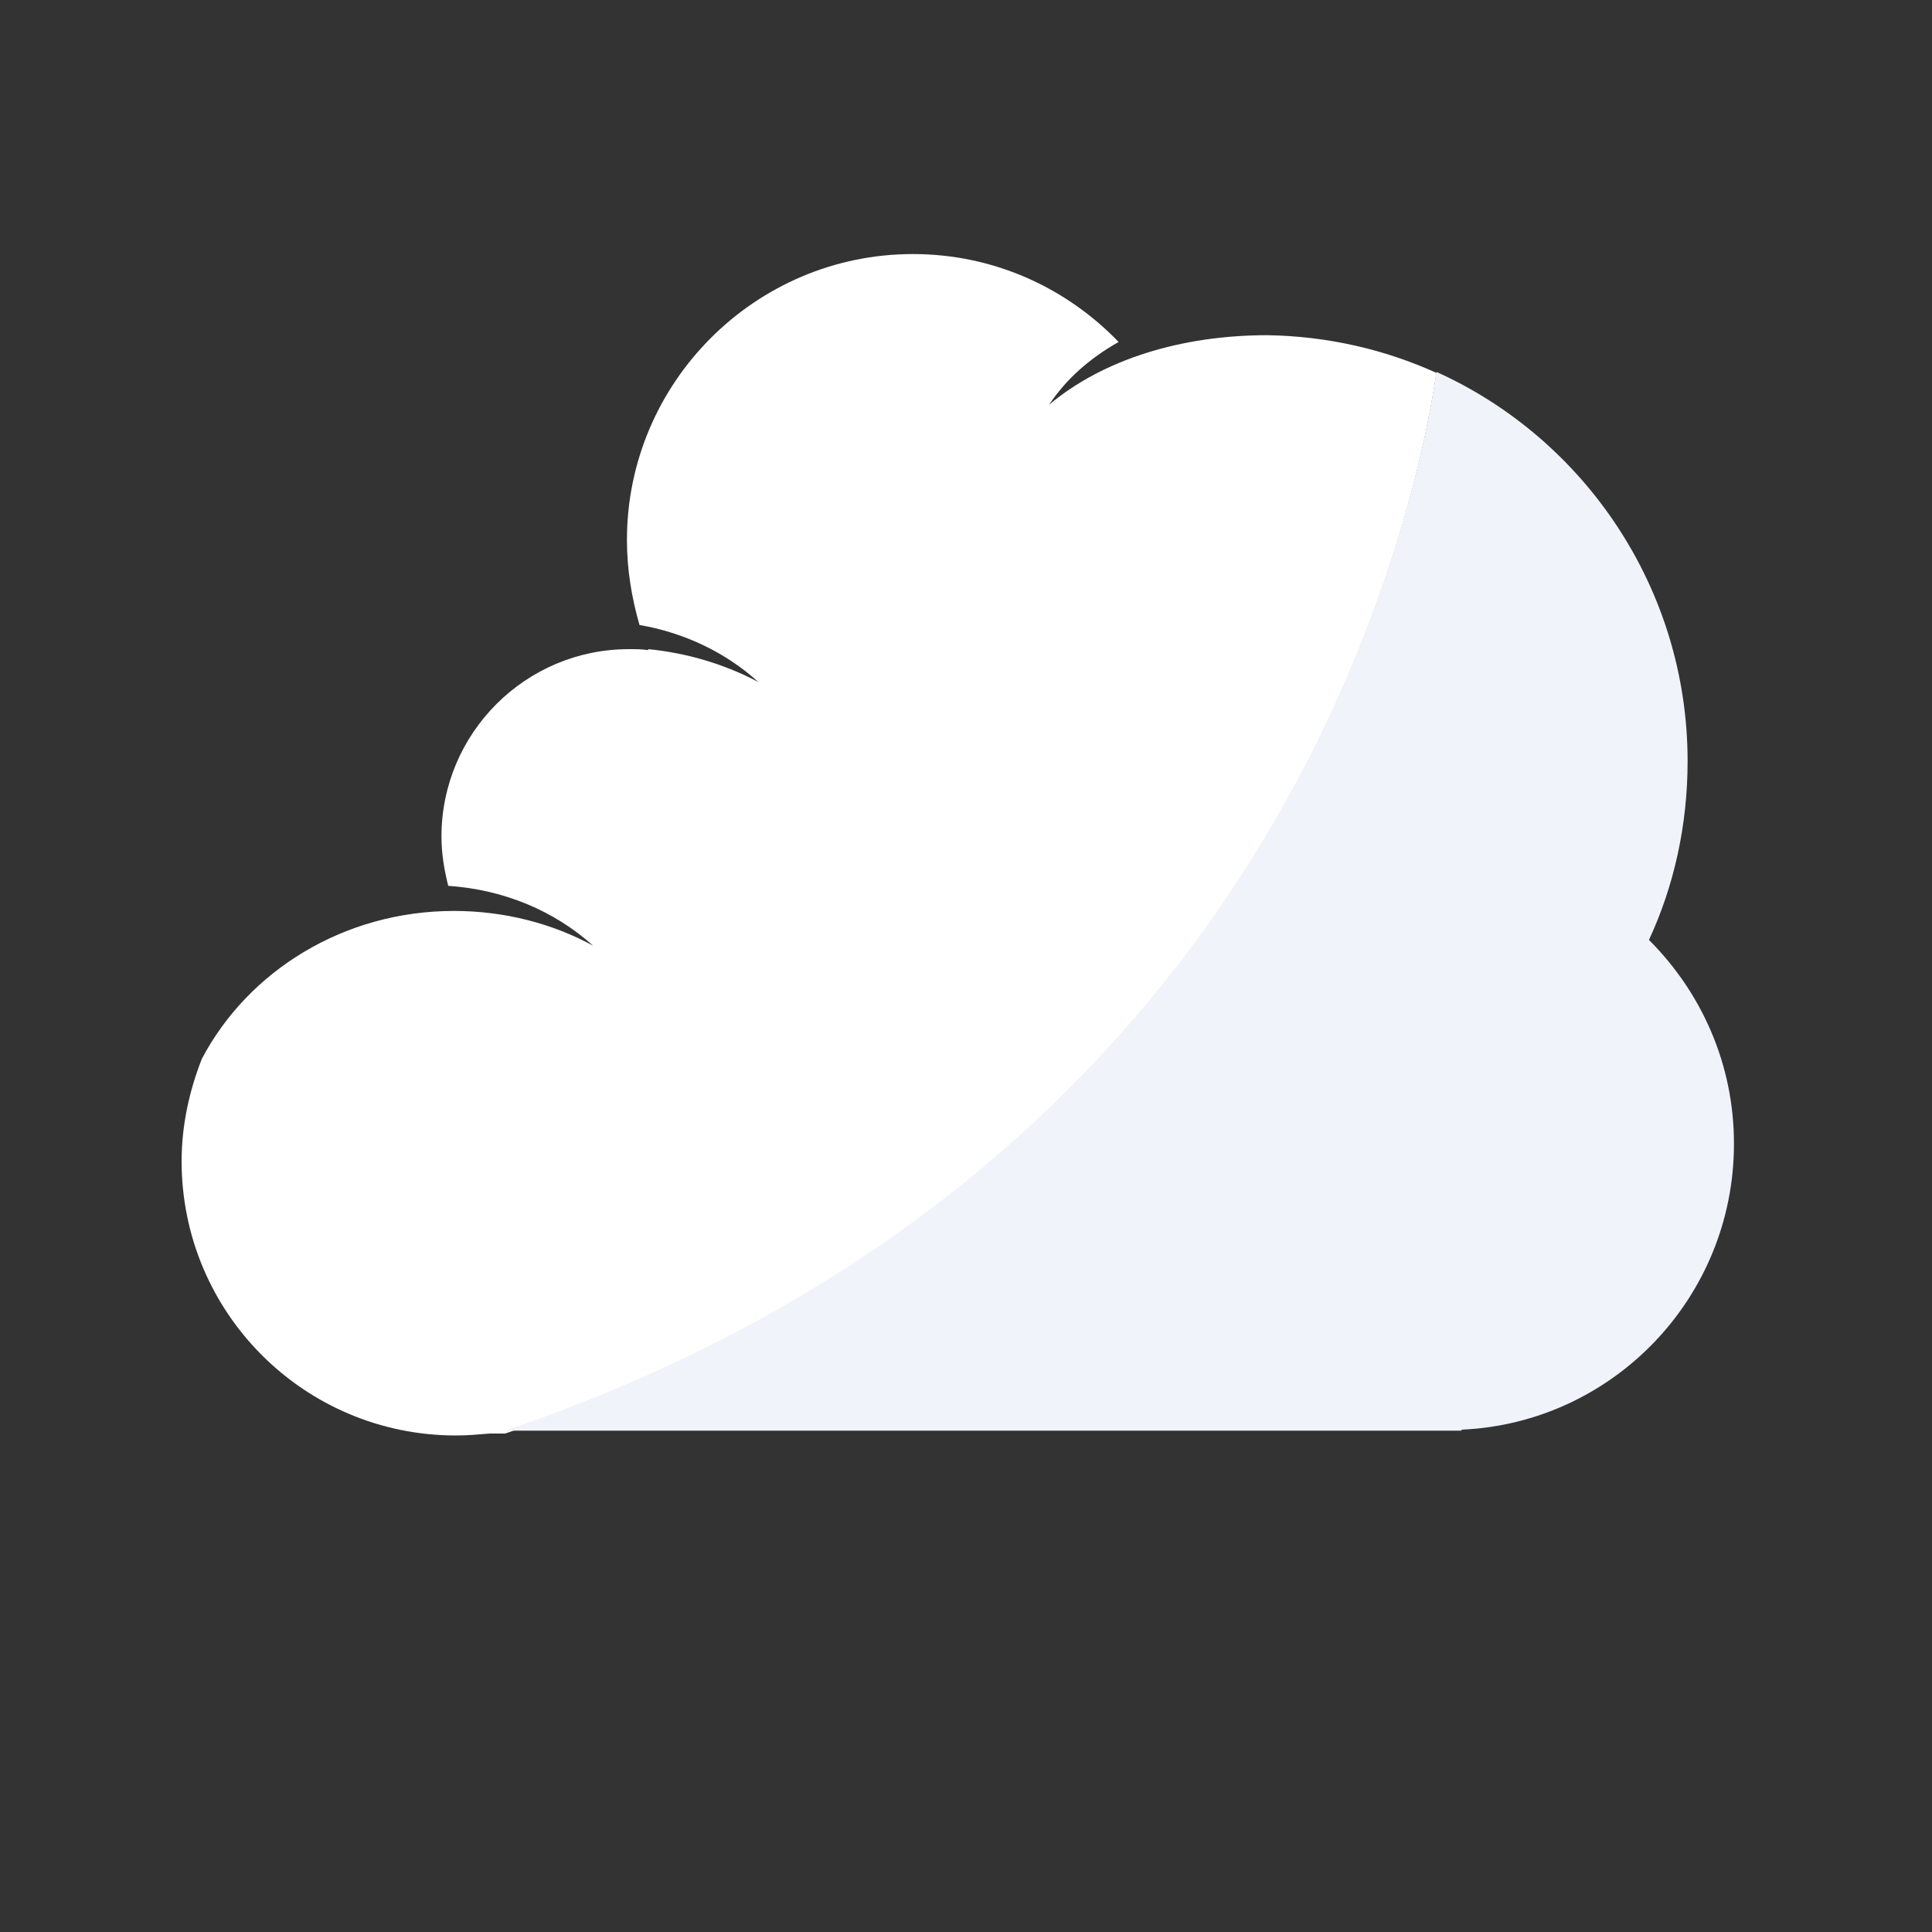 <?xml version="1.0" encoding="utf-8"?>
<!-- Generator: Adobe Illustrator 19.0.0, SVG Export Plug-In . SVG Version: 6.00 Build 0)  -->
<svg version="1.1" id="Layer_1" xmlns="http://www.w3.org/2000/svg" xmlns:xlink="http://www.w3.org/1999/xlink" x="0px" y="0px"
	 viewBox="0 0 200 200" style="enable-background:new 0 0 200 200;" xml:space="preserve">
<rect x="0" y="0" width="200" height="200" fill="#333333" stroke="none"/>
<style type="text/css">
	.st0{fill:#FFFFFF;}
	.st1{fill:#F1F3FA;}
</style>
<path id="XMLID_6_" class="st0" d="M148.7,38.6c-5.3-2.4-11.2-3.8-17.5-3.9c-8.9,0-17,2.5-22.6,7.2c1.8-2.7,4.2-4.8,7.2-6.5
	c-5.4-5.6-12.9-9.1-21.3-9.1c-16.3,0-29.6,13.3-29.6,29.6c0,3.1,0.5,6,1.3,8.8c4.7,0.8,9,2.9,12.3,5.9c-3.4-1.8-7.3-3-11.4-3.4
	c0,0,0,0,0,0.1c-0.7-0.1-1.3-0.1-2-0.1c-10.7,0-19.4,8.7-19.4,19.4c0,1.8,0.3,3.5,0.7,5.1c5.8,0.4,11,2.6,15,6.2
	c-4.2-2.3-9.2-3.6-14.4-3.6c-11.4,0-21.3,6.2-26.1,15.3c-1.3,3.3-2.1,6.9-2.1,10.6c0,15.7,12.7,28.4,28.4,28.4
	c1.2,0,2.3-0.1,3.5-0.2h1.6C132,121.1,146.4,54.2,148.7,38.6z"/>
<path id="XMLID_3_" class="st1" d="M151.3,148c15.7-0.7,28.2-13.7,28.2-29.6c0-8.3-3.4-15.7-8.8-21.1c2.6-5.6,4-11.9,4-18.5
	c0-17.9-10.7-33.4-26-40.3c-2.3,15.6-16.7,82.5-96.4,109.6h99V148z"/>
</svg>
